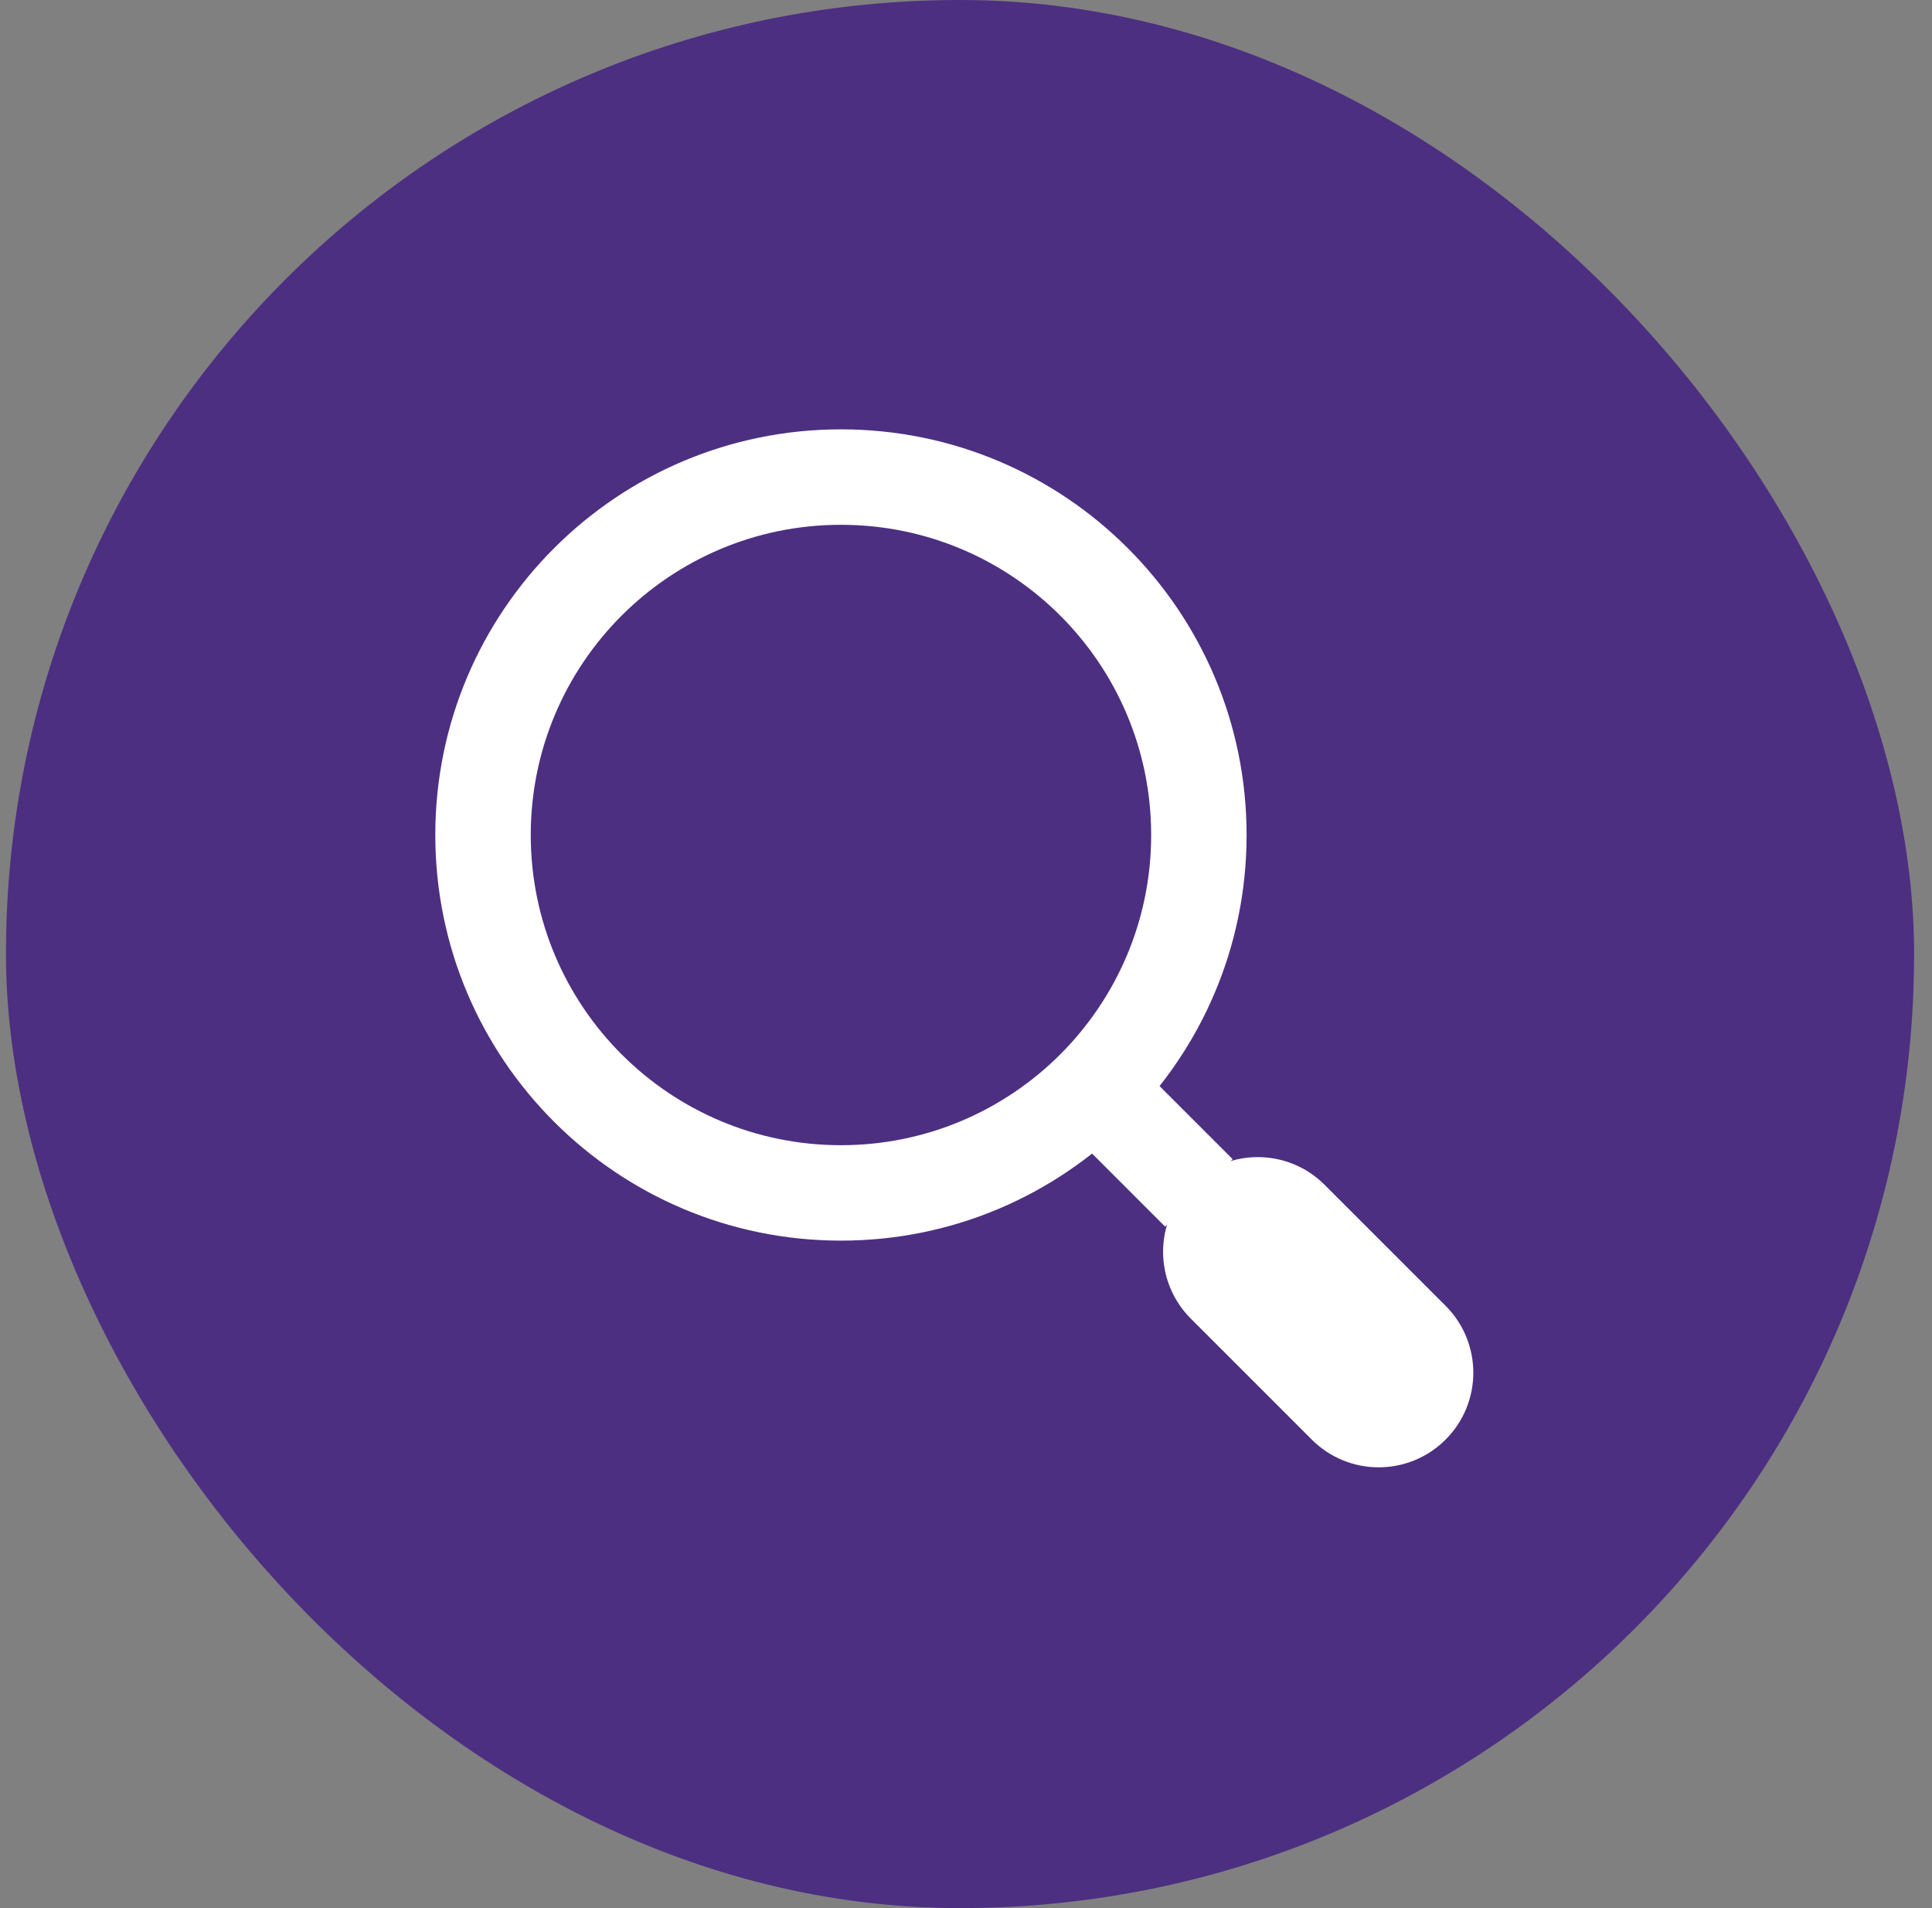 <svg width="81" height="80" viewBox="0 0 81 80" fill="none" xmlns="http://www.w3.org/2000/svg">
<rect x="0" y="0" width="81" height="80" fill="#808080" stroke="none"/>
<rect x="0.25" width="80" height="80" rx="40" fill="#4C2F81"/>
<path fillRule="evenodd" clip-rule="evenodd" d="M48.849 51.429L44.848 47.427L47.677 44.598L51.679 48.599L48.849 51.429Z" fill="white"/>
<path fillRule="evenodd" clip-rule="evenodd" d="M18.25 35.008C18.25 25.615 25.864 18.001 35.257 18.001C44.65 18.001 52.264 25.615 52.264 35.008C52.264 44.401 44.65 52.015 35.257 52.015C25.864 52.015 18.25 44.401 18.25 35.008ZM35.257 22.003C28.074 22.003 22.252 27.825 22.252 35.008C22.252 42.191 28.074 48.014 35.257 48.014C42.44 48.014 48.263 42.191 48.263 35.008C48.263 27.825 42.44 22.003 35.257 22.003Z" fill="white"/>
<path fillRule="evenodd" clip-rule="evenodd" d="M49.926 49.676C51.475 48.126 53.987 48.126 55.536 49.676L60.607 54.747C62.157 56.296 62.157 58.808 60.607 60.357C59.058 61.907 56.546 61.907 54.997 60.357L49.926 55.286C48.376 53.737 48.376 51.225 49.926 49.676Z" fill="white"/>
</svg>
